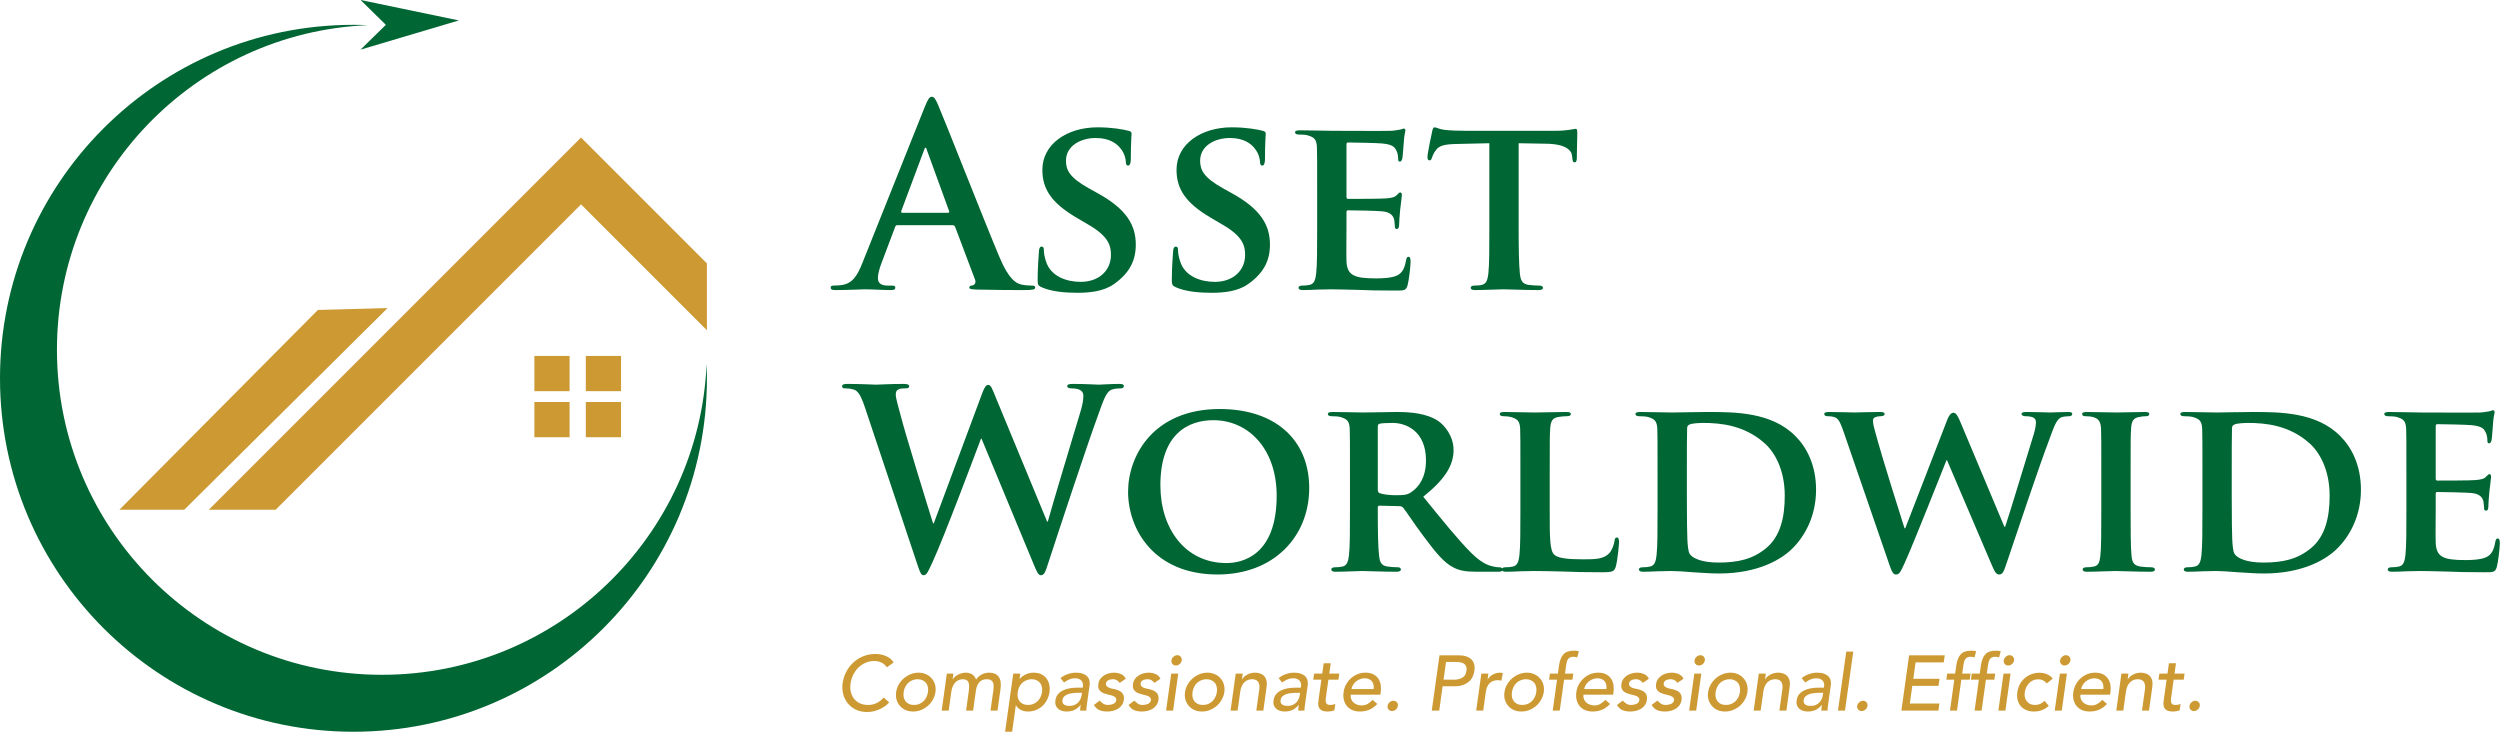 <svg width="571" height="168" viewBox="0 0 571 168" fill="none" xmlns="http://www.w3.org/2000/svg">
<g clip-path="url(#clip0_1_87)">
<path fill-rule="evenodd" clip-rule="evenodd" d="M80.732 5.669C81.84 5.669 82.942 5.697 84.039 5.742C44.527 7.416 13.007 39.973 13.007 79.897C13.007 120.891 46.239 154.124 87.235 154.124C127.159 154.124 159.715 122.604 161.39 83.092C161.434 84.19 161.463 85.291 161.463 86.4C161.463 130.987 125.318 167.131 80.731 167.131C36.144 167.131 -0 130.987 -0 86.4C-0 41.813 36.145 5.669 80.732 5.669Z" fill="#006633"/>
<path fill-rule="evenodd" clip-rule="evenodd" d="M132.707 31.408L161.463 60.164V75.429L132.707 46.672L62.956 116.422H47.692L132.707 31.408Z" fill="#CC9933"/>
<path fill-rule="evenodd" clip-rule="evenodd" d="M82.348 9.15527e-05L104.798 4.668L82.348 11.337L88.126 5.669L82.348 9.15527e-05Z" fill="#006633"/>
<path fill-rule="evenodd" clip-rule="evenodd" d="M122.05 81.297H130.095V89.342H122.05V81.297Z" fill="#CC9933"/>
<path fill-rule="evenodd" clip-rule="evenodd" d="M133.8 81.297H141.845V89.342H133.8V81.297Z" fill="#CC9933"/>
<path fill-rule="evenodd" clip-rule="evenodd" d="M122.05 91.818H130.095V99.862H122.05V91.818Z" fill="#CC9933"/>
<path fill-rule="evenodd" clip-rule="evenodd" d="M133.8 91.818H141.845V99.862H133.8V91.818Z" fill="#CC9933"/>
<path fill-rule="evenodd" clip-rule="evenodd" d="M72.609 70.793L88.52 70.364L42.081 116.422H27.264L72.609 70.793Z" fill="#CC9933"/>
<path d="M217.592 51.439C217.876 51.439 218.046 51.553 218.16 51.837L222.699 63.867C222.983 64.548 222.586 65.059 222.188 65.173C221.621 65.229 221.394 65.343 221.394 65.683C221.394 66.081 222.075 66.081 223.096 66.137C227.636 66.251 231.779 66.251 233.822 66.251C235.922 66.251 236.433 66.137 236.433 65.683C236.433 65.286 236.149 65.229 235.695 65.229C235.014 65.229 234.162 65.173 233.311 65.002C232.119 64.719 230.474 63.924 228.317 58.817C224.685 50.191 215.606 27.038 214.244 23.917C213.676 22.611 213.336 22.101 212.825 22.101C212.258 22.101 211.917 22.725 211.236 24.371L196.992 60.008C195.857 62.846 194.779 64.775 192.169 65.116C191.715 65.172 190.921 65.229 190.409 65.229C189.956 65.229 189.729 65.342 189.729 65.683C189.729 66.137 190.069 66.25 190.807 66.25C193.758 66.25 196.879 66.08 197.503 66.08C199.262 66.08 201.702 66.25 203.519 66.25C204.143 66.25 204.484 66.137 204.484 65.683C204.484 65.342 204.313 65.229 203.632 65.229H202.781C201.022 65.229 200.511 64.491 200.511 63.469C200.511 62.789 200.794 61.427 201.362 60.008L204.426 51.894C204.54 51.553 204.653 51.439 204.937 51.439H217.592ZM206.072 48.602C205.845 48.602 205.788 48.432 205.845 48.205L211.066 34.245C211.123 34.018 211.236 33.734 211.406 33.734C211.577 33.734 211.633 34.018 211.69 34.245L216.797 48.262C216.854 48.432 216.797 48.602 216.513 48.602H206.072Z" fill="#006633"/>
<path d="M246.078 66.875C248.746 66.875 252.037 66.591 254.42 64.888C258.052 62.334 259.414 59.441 259.414 55.866C259.414 51.496 257.371 47.807 250.788 44.176L248.745 43.041C244.262 40.543 243.467 38.841 243.467 36.685C243.467 33.393 246.702 31.52 250.278 31.52C253.512 31.52 255.101 32.883 255.839 33.791C256.917 35.039 257.144 36.514 257.144 36.968C257.144 37.536 257.314 37.819 257.655 37.819C258.052 37.819 258.279 37.309 258.279 36.287C258.279 32.486 258.449 31.123 258.449 30.499C258.449 30.159 258.222 29.988 257.768 29.875C256.463 29.534 253.91 29.08 250.675 29.08C243.751 29.08 238.076 32.882 238.076 38.784C238.076 43.04 240.006 46.275 245.908 49.736L248.802 51.439C253.228 54.05 253.739 56.149 253.739 58.249C253.739 61.654 251.128 64.378 246.816 64.378C243.695 64.378 239.949 63.186 238.871 59.611C238.587 58.76 238.417 57.738 238.417 57.114C238.417 56.773 238.36 56.319 237.906 56.319C237.509 56.319 237.281 56.83 237.281 57.568C237.225 58.362 236.998 61.37 236.998 63.981C236.998 65.059 237.168 65.286 237.963 65.626C240.119 66.591 243.184 66.875 246.078 66.875ZM276.722 66.875C279.389 66.875 282.681 66.591 285.064 64.888C288.696 62.334 290.058 59.441 290.058 55.866C290.058 51.496 288.015 47.807 281.432 44.176L279.389 43.041C274.906 40.543 274.111 38.841 274.111 36.685C274.111 33.393 277.346 31.52 280.921 31.52C284.156 31.52 285.745 32.883 286.483 33.791C287.561 35.039 287.788 36.514 287.788 36.968C287.788 37.536 287.958 37.819 288.299 37.819C288.696 37.819 288.923 37.309 288.923 36.287C288.923 32.486 289.093 31.123 289.093 30.499C289.093 30.159 288.866 29.988 288.412 29.875C287.107 29.534 284.553 29.08 281.319 29.08C274.395 29.08 268.72 32.882 268.72 38.784C268.72 43.04 270.65 46.275 276.552 49.736L279.446 51.439C283.872 54.05 284.383 56.149 284.383 58.249C284.383 61.654 281.772 64.378 277.46 64.378C274.339 64.378 270.593 63.186 269.514 59.611C269.231 58.76 269.06 57.738 269.06 57.114C269.06 56.773 269.004 56.319 268.55 56.319C268.153 56.319 267.925 56.83 267.925 57.568C267.869 58.362 267.642 61.37 267.642 63.981C267.642 65.059 267.812 65.286 268.607 65.626C270.763 66.591 273.828 66.875 276.722 66.875Z" fill="#006633"/>
<path d="M300.839 52.234C300.839 56.66 300.839 60.462 300.612 62.505C300.442 63.924 300.158 64.832 299.137 65.059C298.683 65.173 298.115 65.229 297.377 65.229C296.753 65.229 296.583 65.513 296.583 65.74C296.583 66.081 296.924 66.251 297.548 66.251C298.569 66.251 299.818 66.194 301.009 66.137C302.201 66.137 303.279 66.081 303.847 66.081C305.322 66.081 307.194 66.137 309.635 66.194C312.075 66.308 315.083 66.365 318.828 66.365C320.701 66.365 321.155 66.365 321.495 65.116C321.779 64.151 322.176 60.86 322.176 59.782C322.176 59.271 322.12 58.647 321.722 58.647C321.382 58.647 321.268 58.873 321.155 59.384C320.814 61.371 320.247 62.392 318.998 62.959C317.693 63.527 315.593 63.584 314.288 63.584C309.181 63.584 307.648 62.846 307.535 59.554C307.478 58.136 307.535 54.05 307.535 52.404V48.545C307.535 48.262 307.592 48.035 307.819 48.035C309.067 48.035 314.742 48.148 315.65 48.262C317.523 48.432 318.147 49.17 318.431 50.134C318.544 50.759 318.544 51.383 318.601 51.894C318.601 52.121 318.714 52.291 319.055 52.291C319.509 52.291 319.566 51.61 319.566 51.213C319.566 50.872 319.679 48.943 319.793 47.978C320.076 45.538 320.19 44.744 320.19 44.46C320.19 44.176 320.02 43.949 319.793 43.949C319.566 43.949 319.396 44.233 318.998 44.574C318.544 45.084 317.806 45.198 316.615 45.311C315.48 45.425 309.01 45.425 307.875 45.425C307.592 45.425 307.535 45.198 307.535 44.914V32.997C307.535 32.713 307.648 32.543 307.875 32.543C308.897 32.543 314.856 32.656 315.707 32.77C318.204 32.997 318.601 33.678 318.998 34.529C319.282 35.097 319.339 35.948 319.339 36.288C319.339 36.686 319.396 36.913 319.736 36.913C320.133 36.913 320.247 36.345 320.303 36.118C320.417 35.551 320.531 33.451 320.587 32.941C320.701 30.727 320.985 30.16 320.985 29.82C320.985 29.592 320.928 29.366 320.644 29.366C320.417 29.366 320.133 29.536 319.849 29.592C319.452 29.649 318.658 29.82 317.749 29.876C316.785 29.933 305.719 29.876 304.13 29.876C302.712 29.876 299.534 29.763 296.923 29.763C296.185 29.763 295.788 29.876 295.788 30.217C295.788 30.557 296.129 30.727 296.639 30.727C297.377 30.727 298.228 30.784 298.626 30.898C300.215 31.352 300.669 31.863 300.782 33.508C300.839 35.041 300.839 36.403 300.839 43.723V52.235L300.839 52.234ZM340.165 52.234C340.165 56.66 340.165 60.462 339.938 62.505C339.768 63.924 339.484 64.832 338.463 65.059C338.066 65.173 337.441 65.229 336.704 65.229C336.079 65.229 335.909 65.513 335.909 65.74C335.909 66.081 336.25 66.251 336.874 66.251C338.86 66.251 342.265 66.081 343.4 66.081C344.819 66.081 348.167 66.251 351.458 66.251C352.026 66.251 352.423 66.081 352.423 65.74C352.423 65.513 352.196 65.229 351.628 65.229C350.891 65.229 349.756 65.173 349.075 65.059C347.599 64.832 347.315 63.924 347.145 62.562C346.918 60.462 346.861 56.66 346.861 52.234V32.713L353.16 32.826C357.644 32.883 358.949 34.359 359.062 35.607L359.119 36.117C359.176 36.855 359.289 37.083 359.687 37.083C359.97 37.083 360.084 36.799 360.14 36.288C360.14 35.039 360.254 31.464 360.254 30.442C360.254 29.705 360.197 29.421 359.857 29.421C359.687 29.421 359.289 29.535 358.495 29.648C357.757 29.762 356.679 29.875 355.09 29.875H334.831C333.185 29.875 331.313 29.819 329.838 29.648C328.589 29.478 328.078 29.081 327.681 29.081C327.397 29.081 327.227 29.364 327.113 29.989C327 30.386 326.035 35.039 326.035 35.834C326.035 36.345 326.148 36.628 326.489 36.628C326.83 36.628 326.943 36.401 327.056 36.004C327.17 35.663 327.397 35.039 327.908 34.358C328.645 33.28 329.838 32.939 332.731 32.883L340.165 32.712V52.234Z" fill="#006633"/>
<path d="M209.647 129.283C210.157 130.759 210.385 131.383 210.952 131.383C211.633 131.383 211.917 130.702 212.995 128.376C215.435 123.155 222.983 103.066 224.061 100.172H224.174L235.978 128.602C236.829 130.703 237.17 131.383 237.737 131.383C238.475 131.383 238.759 130.702 239.383 128.716C242.163 120.204 248.122 102.158 250.733 95.007C251.924 91.773 252.549 89.503 253.911 88.992C254.535 88.765 255.329 88.708 255.897 88.708C256.408 88.708 256.691 88.538 256.691 88.141C256.691 87.8 256.294 87.687 255.67 87.687C253.797 87.687 251.357 87.857 250.96 87.857C250.449 87.857 248.066 87.687 245.058 87.687C244.207 87.687 243.752 87.8 243.752 88.198C243.752 88.538 244.15 88.708 244.717 88.708C246.931 88.708 247.441 89.503 247.441 90.411C247.441 91.205 247.271 92.397 246.873 93.702C244.887 100.342 240.348 115.323 239.326 119.125H239.156L227.352 90.581C226.614 88.765 226.331 87.913 225.706 87.913C225.252 87.913 224.855 88.367 224.287 89.956L213.278 119.522H213.108C212.087 116.345 206.809 99.15 205.844 95.404C205.163 92.851 204.596 90.921 204.596 90.184C204.596 89.559 204.709 89.162 205.22 88.935C205.617 88.708 206.185 88.708 206.639 88.708C207.206 88.708 207.66 88.651 207.66 88.197C207.66 87.857 207.263 87.686 206.469 87.686C203.177 87.686 200.68 87.857 200.169 87.857C199.659 87.857 196.538 87.686 193.587 87.686C192.792 87.686 192.338 87.8 192.338 88.197C192.338 88.651 192.678 88.708 193.246 88.708C193.757 88.708 194.892 88.821 195.516 89.219C196.311 89.786 196.935 91.148 197.616 93.248L209.647 129.283ZM278.084 131.213C290.967 131.213 299.024 122.531 299.024 111.465C299.024 100.399 291.193 93.419 278.595 93.419C263.444 93.419 257.655 104.087 257.655 112.316C257.655 120.885 263.557 131.213 278.084 131.213ZM280.128 128.602C270.708 128.602 265.033 120.771 265.033 110.84C265.033 98.923 271.559 95.972 277.12 95.972C285.179 95.972 291.591 102.555 291.591 113.224C291.591 126.956 283.646 128.602 280.128 128.602Z" fill="#006633"/>
<path d="M308.331 116.572C308.331 120.998 308.331 124.8 308.103 126.843C307.933 128.262 307.649 129.17 306.628 129.397C306.174 129.511 305.606 129.567 304.869 129.567C304.244 129.567 304.074 129.851 304.074 130.078C304.074 130.419 304.415 130.589 305.039 130.589C307.025 130.589 310.203 130.419 311.168 130.419C311.905 130.419 316.048 130.589 318.942 130.589C319.567 130.589 319.964 130.419 319.964 130.078C319.964 129.851 319.737 129.567 319.34 129.567C318.716 129.567 317.637 129.511 316.899 129.397C315.367 129.17 315.14 128.262 314.97 126.843C314.743 124.8 314.686 121.055 314.686 116.572V115.891C314.686 115.607 314.856 115.494 315.083 115.494L319.566 115.607C319.907 115.607 320.19 115.664 320.474 115.948C321.099 116.686 323.198 119.92 325.184 122.531C327.965 126.276 329.838 128.546 331.994 129.624C333.299 130.305 334.662 130.589 337.442 130.589H342.209C342.833 130.589 343.173 130.475 343.173 130.078C343.173 129.851 342.947 129.567 342.549 129.567C342.152 129.567 341.868 129.567 341.358 129.454C340.563 129.284 338.804 129.057 336.023 126.276C333.016 123.269 329.497 118.899 325.071 113.451C329.951 109.535 331.994 106.357 331.994 102.782C331.994 99.548 329.894 97.107 328.476 96.143C325.809 94.383 322.177 94.1 318.999 94.1C317.467 94.1 312.927 94.213 311.224 94.213C310.203 94.213 307.025 94.1 304.415 94.1C303.677 94.1 303.28 94.213 303.28 94.554C303.28 94.894 303.62 95.064 304.131 95.064C304.869 95.064 305.72 95.121 306.117 95.235C307.706 95.689 308.16 96.2 308.274 97.845C308.331 99.377 308.331 100.739 308.331 108.06V116.572ZM314.686 97.448C314.686 97.051 314.8 96.881 315.14 96.767C315.651 96.653 316.843 96.597 318.091 96.597C321.042 96.597 325.696 98.356 325.696 105.166C325.696 109.138 323.993 111.238 322.461 112.316C321.61 112.94 320.929 113.111 318.943 113.111C317.694 113.111 316.219 112.997 315.141 112.656C314.8 112.486 314.687 112.316 314.687 111.805L314.686 97.448ZM353.956 108.06C353.956 100.739 353.956 99.377 354.069 97.845C354.183 96.143 354.58 95.462 355.942 95.235C356.51 95.121 357.305 95.064 357.872 95.064C358.496 95.064 358.78 94.894 358.78 94.554C358.78 94.213 358.44 94.1 357.702 94.1C355.772 94.1 351.686 94.213 350.494 94.213C349.133 94.213 345.955 94.1 343.628 94.1C342.89 94.1 342.55 94.213 342.55 94.554C342.55 94.894 342.834 95.064 343.401 95.064C344.025 95.064 344.649 95.121 345.047 95.235C346.636 95.689 347.09 96.2 347.203 97.845C347.26 99.377 347.26 100.739 347.26 108.06V116.572C347.26 120.998 347.26 124.8 347.033 126.843C346.863 128.262 346.579 129.17 345.558 129.397C345.103 129.511 344.536 129.567 343.798 129.567C343.174 129.567 343.004 129.851 343.004 130.078C343.004 130.419 343.344 130.589 343.969 130.589C344.99 130.589 346.238 130.532 347.43 130.475C348.622 130.475 349.7 130.419 350.267 130.419C352.31 130.419 354.41 130.475 356.907 130.532C359.404 130.646 362.298 130.703 365.873 130.703C368.483 130.703 368.71 130.475 369.051 129.397C369.448 127.978 369.788 124.403 369.788 123.836C369.788 123.268 369.675 122.757 369.334 122.757C368.937 122.757 368.823 123.041 368.767 123.495C368.653 124.403 368.143 125.765 367.518 126.389C366.27 127.695 364.341 127.751 361.673 127.751C357.814 127.751 355.885 127.467 355.034 126.73C353.955 125.822 353.955 122.757 353.955 116.572L353.956 108.06ZM378.584 116.572C378.584 120.999 378.584 124.801 378.357 126.844C378.187 128.262 377.903 129.171 376.882 129.397C376.428 129.511 375.86 129.568 375.122 129.568C374.498 129.568 374.328 129.852 374.328 130.078C374.328 130.419 374.668 130.589 375.293 130.589C376.314 130.589 377.563 130.532 378.754 130.476C379.946 130.476 381.024 130.419 381.592 130.419C382.84 130.419 384.656 130.532 386.642 130.703C388.628 130.816 390.784 130.986 392.601 130.986C401.794 130.986 407.071 127.582 409.341 125.312C412.178 122.531 414.789 117.934 414.789 111.862C414.789 106.131 412.576 102.102 410.079 99.605C404.631 94.1 396.233 94.1 389.99 94.1C386.983 94.1 383.407 94.214 381.875 94.214C380.457 94.214 377.279 94.1 374.668 94.1C373.931 94.1 373.533 94.214 373.533 94.554C373.533 94.895 373.874 95.065 374.385 95.065C375.122 95.065 375.974 95.121 376.371 95.235C377.96 95.689 378.414 96.2 378.528 97.846C378.584 99.378 378.584 100.74 378.584 108.06V116.572ZM385.281 107.323C385.281 103.521 385.281 99.548 385.337 97.902C385.337 97.335 385.508 97.108 385.962 96.938C386.359 96.71 388.005 96.597 389.026 96.597C392.941 96.597 398.389 97.108 402.986 101.194C405.199 103.123 407.639 107.095 407.639 113.224C407.639 118.218 406.618 122.531 403.383 125.198C400.376 127.695 397.027 128.489 392.488 128.489C388.572 128.489 386.586 127.468 385.961 126.56C385.564 126.049 385.451 124.346 385.394 123.155C385.337 122.19 385.28 118.502 385.28 113.394L385.281 107.323ZM431.7 129.454C432.154 130.703 432.438 131.214 433.062 131.214C433.8 131.214 434.084 130.646 434.992 128.66C437.035 124.233 443.731 107.152 444.582 105.109H444.696L454.854 128.887C455.591 130.646 455.932 131.214 456.613 131.214C457.351 131.214 457.634 130.646 458.202 128.943C460.642 121.736 465.75 106.414 468.076 100.342C469.097 97.562 469.665 95.746 470.857 95.292C471.424 95.121 472.105 95.065 472.616 95.065C473.07 95.065 473.297 94.838 473.297 94.497C473.297 94.214 472.956 94.1 472.389 94.1C470.743 94.1 468.587 94.214 468.246 94.214C467.792 94.214 465.522 94.1 462.912 94.1C462.117 94.1 461.72 94.214 461.72 94.554C461.72 94.838 462.117 95.065 462.572 95.065C464.558 95.065 465.012 95.632 465.012 96.427C465.012 97.108 464.841 98.073 464.501 99.207C462.742 104.825 458.94 117.537 457.975 120.318H457.805L447.817 96.54C447.193 95.008 446.739 94.27 446.171 94.27C445.717 94.27 445.206 94.667 444.696 96.029L435.162 120.658H434.992C434.254 118.444 429.714 103.86 428.863 100.683C428.239 98.469 427.785 96.881 427.785 96.256C427.785 95.746 427.841 95.462 428.296 95.292C428.693 95.121 429.147 95.064 429.544 95.064C430.055 95.064 430.452 94.894 430.452 94.554C430.452 94.213 430.112 94.1 429.374 94.1C426.48 94.1 424.04 94.213 423.585 94.213C423.131 94.213 420.351 94.1 417.797 94.1C417.06 94.1 416.662 94.213 416.662 94.554C416.662 94.894 416.946 95.064 417.457 95.064C417.911 95.064 418.875 95.121 419.386 95.462C420.124 95.916 420.521 97.051 421.146 98.81L431.7 129.454ZM479.936 116.573C479.936 121.226 479.936 125.085 479.709 127.071C479.539 128.49 479.255 129.171 478.234 129.398C477.779 129.511 477.212 129.568 476.474 129.568C475.85 129.568 475.68 129.852 475.68 130.079C475.68 130.419 476.02 130.589 476.645 130.589C478.631 130.589 482.035 130.419 483.17 130.419C484.533 130.419 487.937 130.589 491.229 130.589C491.796 130.589 492.193 130.419 492.193 130.079C492.193 129.852 491.967 129.568 491.399 129.568C490.661 129.568 489.526 129.511 488.845 129.398C487.37 129.171 487.029 128.433 486.859 127.128C486.632 125.085 486.632 121.226 486.632 116.573V108.061C486.632 100.74 486.632 99.378 486.745 97.846C486.859 96.144 487.256 95.462 488.618 95.236C489.186 95.122 489.583 95.065 490.094 95.065C490.604 95.065 490.888 94.952 490.888 94.498C490.888 94.214 490.491 94.101 489.867 94.101C487.937 94.101 484.703 94.214 483.454 94.214C482.035 94.214 478.631 94.101 476.758 94.101C475.963 94.101 475.566 94.214 475.566 94.498C475.566 94.952 475.85 95.065 476.361 95.065C476.985 95.065 477.609 95.122 478.176 95.292C479.255 95.633 479.766 96.2 479.879 97.846C479.936 99.378 479.936 100.74 479.936 108.061V116.573ZM503.032 116.573C503.032 120.999 503.032 124.801 502.805 126.844C502.635 128.263 502.351 129.171 501.33 129.398C500.876 129.511 500.308 129.568 499.57 129.568C498.946 129.568 498.776 129.852 498.776 130.079C498.776 130.419 499.117 130.589 499.741 130.589C500.762 130.589 502.011 130.533 503.202 130.476C504.394 130.476 505.472 130.419 506.04 130.419C507.288 130.419 509.104 130.533 511.09 130.703C513.076 130.817 515.232 130.987 517.049 130.987C526.242 130.987 531.519 127.582 533.789 125.312C536.626 122.532 539.237 117.935 539.237 111.863C539.237 106.131 537.024 102.102 534.527 99.605C529.079 94.101 520.681 94.101 514.438 94.101C511.431 94.101 507.855 94.214 506.323 94.214C504.905 94.214 501.727 94.101 499.116 94.101C498.379 94.101 497.981 94.214 497.981 94.555C497.981 94.895 498.322 95.065 498.833 95.065C499.57 95.065 500.422 95.122 500.819 95.236C502.408 95.69 502.862 96.2 502.976 97.846C503.032 99.378 503.032 100.74 503.032 108.061V116.573ZM509.729 107.323C509.729 103.521 509.729 99.548 509.785 97.903C509.785 97.335 509.956 97.108 510.41 96.938C510.807 96.711 512.453 96.597 513.474 96.597C517.389 96.597 522.837 97.108 527.434 101.194C529.647 103.124 532.087 107.096 532.087 113.225C532.087 118.219 531.066 122.531 527.831 125.199C524.824 127.696 521.475 128.49 516.936 128.49C513.02 128.49 511.034 127.468 510.409 126.56C510.012 126.05 509.899 124.347 509.842 123.155C509.785 122.191 509.728 118.502 509.728 113.395L509.729 107.323Z" fill="#006633"/>
<path d="M549.621 116.572C549.621 120.998 549.621 124.8 549.394 126.843C549.224 128.262 548.94 129.17 547.918 129.397C547.464 129.511 546.897 129.567 546.159 129.567C545.534 129.567 545.364 129.851 545.364 130.078C545.364 130.419 545.705 130.589 546.329 130.589C547.351 130.589 548.599 130.532 549.791 130.475C550.982 130.475 552.061 130.419 552.628 130.419C554.104 130.419 555.976 130.475 558.416 130.532C560.857 130.646 563.864 130.702 567.609 130.702C569.482 130.702 569.936 130.702 570.277 129.454C570.561 128.489 570.958 125.198 570.958 124.12C570.958 123.609 570.901 122.985 570.504 122.985C570.163 122.985 570.049 123.211 569.936 123.722C569.596 125.709 569.028 126.73 567.78 127.297C566.474 127.865 564.375 127.922 563.07 127.922C557.962 127.922 556.43 127.184 556.316 123.892C556.26 122.474 556.316 118.388 556.316 116.742V112.883C556.316 112.6 556.373 112.373 556.6 112.373C557.849 112.373 563.524 112.486 564.432 112.6C566.304 112.77 566.929 113.508 567.212 114.472C567.325 115.097 567.325 115.721 567.382 116.232C567.382 116.459 567.496 116.629 567.836 116.629C568.29 116.629 568.347 115.948 568.347 115.551C568.347 115.21 568.46 113.281 568.574 112.316C568.858 109.876 568.971 109.082 568.971 108.798C568.971 108.514 568.801 108.287 568.574 108.287C568.347 108.287 568.177 108.571 567.78 108.912C567.325 109.422 566.588 109.536 565.396 109.649C564.261 109.763 557.792 109.763 556.657 109.763C556.373 109.763 556.316 109.536 556.316 109.252V97.335C556.316 97.051 556.43 96.881 556.657 96.881C557.679 96.881 563.637 96.994 564.488 97.108C566.986 97.335 567.382 98.016 567.78 98.867C568.063 99.435 568.12 100.286 568.12 100.626C568.12 101.024 568.177 101.251 568.518 101.251C568.915 101.251 569.028 100.683 569.085 100.456C569.198 99.889 569.312 97.789 569.369 97.279C569.482 95.065 569.766 94.498 569.766 94.158C569.766 93.93 569.709 93.704 569.425 93.704C569.198 93.704 568.915 93.874 568.631 93.93C568.234 93.987 567.439 94.158 566.531 94.214C565.566 94.271 554.501 94.214 552.912 94.214C551.493 94.214 548.315 94.101 545.705 94.101C544.967 94.101 544.57 94.214 544.57 94.555C544.57 94.895 544.91 95.066 545.421 95.066C546.159 95.066 547.01 95.122 547.407 95.236C548.996 95.69 549.45 96.201 549.564 97.846C549.62 99.379 549.62 100.741 549.62 108.061V116.573L549.621 116.572Z" fill="#006633"/>
<path d="M202.545 152.409C202.248 151.946 201.845 151.589 201.334 151.34C200.823 151.091 200.277 150.966 199.695 150.966C198.983 150.966 198.318 151.102 197.7 151.376C197.094 151.637 196.548 151.999 196.061 152.462C195.586 152.925 195.194 153.472 194.886 154.101C194.577 154.719 194.369 155.384 194.262 156.096C194.167 156.761 194.185 157.39 194.316 157.984C194.446 158.578 194.684 159.101 195.028 159.552C195.373 160.003 195.818 160.359 196.364 160.621C196.91 160.882 197.552 161.012 198.288 161.012C199.012 161.012 199.666 160.864 200.247 160.567C200.841 160.27 201.364 159.855 201.815 159.32L203.097 160.407C202.991 160.537 202.801 160.727 202.527 160.977C202.254 161.214 201.904 161.458 201.477 161.707C201.049 161.945 200.544 162.152 199.962 162.331C199.392 162.521 198.745 162.616 198.021 162.616C197.023 162.616 196.15 162.426 195.402 162.046C194.654 161.666 194.043 161.167 193.568 160.549C193.093 159.932 192.76 159.237 192.57 158.465C192.38 157.681 192.338 156.892 192.445 156.096C192.588 155.122 192.873 154.226 193.3 153.406C193.74 152.575 194.292 151.863 194.957 151.269C195.622 150.663 196.382 150.194 197.237 149.862C198.092 149.529 199.006 149.363 199.98 149.363C200.811 149.363 201.601 149.523 202.349 149.844C203.109 150.152 203.697 150.645 204.113 151.322L202.545 152.409Z" fill="#CC9933"/>
<path d="M206.395 158.073C206.335 158.501 206.341 158.899 206.413 159.267C206.496 159.623 206.638 159.932 206.84 160.193C207.042 160.442 207.303 160.644 207.624 160.799C207.956 160.941 208.336 161.012 208.764 161.012C209.191 161.012 209.583 160.941 209.939 160.799C210.308 160.644 210.628 160.442 210.901 160.193C211.175 159.932 211.4 159.623 211.578 159.267C211.768 158.899 211.893 158.501 211.952 158.073C212.012 157.646 212 157.254 211.917 156.898C211.845 156.53 211.703 156.221 211.489 155.971C211.287 155.71 211.026 155.508 210.705 155.366C210.385 155.211 210.011 155.134 209.583 155.134C209.156 155.134 208.758 155.211 208.39 155.366C208.033 155.508 207.713 155.71 207.428 155.971C207.155 156.221 206.929 156.53 206.751 156.898C206.573 157.254 206.454 157.646 206.395 158.073ZM204.685 158.073C204.768 157.456 204.964 156.88 205.272 156.345C205.581 155.811 205.967 155.342 206.43 154.938C206.893 154.534 207.41 154.22 207.98 153.994C208.562 153.757 209.168 153.638 209.797 153.638C210.426 153.638 210.996 153.757 211.507 153.994C212.018 154.22 212.445 154.534 212.79 154.938C213.146 155.342 213.401 155.811 213.556 156.345C213.71 156.88 213.746 157.456 213.662 158.073C213.567 158.691 213.366 159.273 213.057 159.819C212.76 160.353 212.38 160.822 211.917 161.226C211.454 161.618 210.931 161.933 210.349 162.17C209.779 162.396 209.179 162.509 208.55 162.509C207.921 162.509 207.345 162.396 206.822 162.17C206.312 161.933 205.884 161.618 205.54 161.226C205.195 160.822 204.94 160.353 204.774 159.819C204.619 159.273 204.59 158.691 204.685 158.073Z" fill="#CC9933"/>
<path d="M216.259 153.852H217.755L217.577 155.17H217.612C217.672 155.051 217.785 154.903 217.951 154.724C218.117 154.546 218.331 154.38 218.592 154.226C218.853 154.059 219.144 153.923 219.465 153.816C219.797 153.697 220.154 153.638 220.534 153.638C221.757 153.638 222.559 154.16 222.939 155.205C223.295 154.683 223.74 154.291 224.275 154.03C224.809 153.769 225.331 153.638 225.842 153.638C226.495 153.638 227.012 153.745 227.392 153.959C227.784 154.172 228.069 154.457 228.247 154.814C228.437 155.158 228.544 155.556 228.567 156.007C228.603 156.446 228.585 156.904 228.514 157.379L227.837 162.295H226.234L226.893 157.592C226.941 157.272 226.958 156.963 226.946 156.666C226.946 156.369 226.899 156.108 226.804 155.882C226.709 155.657 226.549 155.479 226.323 155.348C226.109 155.205 225.806 155.134 225.415 155.134C224.643 155.134 224.055 155.372 223.651 155.847C223.259 156.322 223.01 156.933 222.903 157.681L222.262 162.295H220.658L221.264 157.877C221.323 157.474 221.353 157.105 221.353 156.773C221.365 156.44 221.323 156.155 221.228 155.918C221.145 155.669 220.997 155.479 220.783 155.348C220.569 155.205 220.267 155.134 219.875 155.134C219.59 155.134 219.305 155.194 219.02 155.312C218.735 155.419 218.473 155.585 218.236 155.811C218.01 156.037 217.814 156.328 217.648 156.684C217.482 157.028 217.363 157.438 217.292 157.913L216.686 162.295H215.083L216.259 153.852Z" fill="#CC9933"/>
<path d="M231.428 153.852H233.031L232.87 155.063H232.906C233.286 154.612 233.761 154.261 234.331 154.012C234.901 153.763 235.471 153.638 236.041 153.638C236.694 153.638 237.27 153.751 237.769 153.976C238.268 154.202 238.671 154.517 238.98 154.92C239.301 155.324 239.521 155.799 239.639 156.345C239.77 156.88 239.794 157.456 239.711 158.073C239.616 158.703 239.426 159.291 239.141 159.837C238.867 160.371 238.517 160.84 238.09 161.244C237.662 161.636 237.169 161.945 236.611 162.17C236.053 162.396 235.447 162.509 234.794 162.509C234.189 162.509 233.636 162.384 233.138 162.135C232.639 161.873 232.277 161.523 232.051 161.084H232.015L231.143 167.318H229.539L231.428 153.852ZM235.631 155.134C235.204 155.134 234.806 155.211 234.438 155.366C234.082 155.508 233.761 155.71 233.476 155.971C233.203 156.221 232.977 156.53 232.799 156.898C232.621 157.254 232.502 157.646 232.443 158.073C232.383 158.501 232.389 158.899 232.461 159.267C232.544 159.623 232.686 159.932 232.888 160.193C233.09 160.442 233.351 160.644 233.672 160.799C234.004 160.941 234.385 161.012 234.812 161.012C235.24 161.012 235.631 160.941 235.988 160.799C236.356 160.644 236.676 160.442 236.95 160.193C237.223 159.932 237.448 159.623 237.626 159.267C237.816 158.899 237.941 158.501 238.001 158.073C238.06 157.646 238.048 157.254 237.965 156.898C237.894 156.53 237.751 156.221 237.537 155.971C237.336 155.71 237.074 155.508 236.754 155.366C236.433 155.211 236.059 155.134 235.631 155.134Z" fill="#CC9933"/>
<path d="M242.21 154.885C242.721 154.469 243.285 154.16 243.902 153.959C244.532 153.745 245.143 153.638 245.737 153.638C246.355 153.638 246.877 153.715 247.305 153.869C247.732 154.024 248.071 154.232 248.32 154.493C248.57 154.754 248.736 155.057 248.819 155.401C248.902 155.734 248.92 156.084 248.872 156.452L248.267 160.763C248.219 161.06 248.184 161.333 248.16 161.582C248.136 161.832 248.124 162.069 248.124 162.295H246.699C246.711 162.081 246.723 161.867 246.735 161.654C246.759 161.44 246.788 161.226 246.824 161.012H246.788C246.349 161.559 245.868 161.945 245.345 162.17C244.835 162.396 244.259 162.509 243.617 162.509C243.226 162.509 242.857 162.455 242.513 162.348C242.181 162.242 241.896 162.081 241.658 161.867C241.421 161.654 241.242 161.392 241.124 161.084C241.017 160.763 240.993 160.395 241.052 159.979C241.124 159.433 241.308 158.976 241.605 158.608C241.901 158.24 242.276 157.943 242.727 157.717C243.19 157.48 243.707 157.313 244.277 157.218C244.858 157.111 245.47 157.058 246.111 157.058H247.287L247.34 156.702C247.376 156.488 247.364 156.274 247.305 156.06C247.257 155.847 247.162 155.657 247.02 155.49C246.877 155.312 246.687 155.176 246.45 155.081C246.212 154.974 245.921 154.92 245.577 154.92C245.268 154.92 244.989 154.95 244.74 155.009C244.502 155.069 244.282 155.146 244.081 155.241C243.891 155.324 243.707 155.425 243.528 155.544C243.362 155.663 243.196 155.775 243.03 155.882L242.21 154.885ZM246.272 158.234C245.892 158.234 245.5 158.257 245.096 158.305C244.692 158.341 244.318 158.418 243.974 158.536C243.629 158.655 243.338 158.821 243.101 159.035C242.863 159.249 242.721 159.522 242.673 159.855C242.602 160.342 242.715 160.692 243.012 160.906C243.309 161.119 243.736 161.226 244.294 161.226C244.734 161.226 245.114 161.155 245.434 161.012C245.767 160.858 246.046 160.662 246.272 160.425C246.497 160.187 246.669 159.926 246.788 159.641C246.919 159.344 247.002 159.053 247.038 158.768L247.127 158.234H246.272Z" fill="#CC9933"/>
<path d="M255.74 155.971C255.586 155.734 255.378 155.538 255.117 155.384C254.867 155.217 254.541 155.134 254.137 155.134C253.757 155.134 253.413 155.217 253.104 155.384C252.807 155.538 252.641 155.77 252.605 156.078C252.569 156.328 252.617 156.53 252.748 156.684C252.89 156.838 253.062 156.963 253.264 157.058C253.478 157.153 253.704 157.224 253.941 157.272C254.179 157.319 254.386 157.361 254.565 157.396C254.897 157.48 255.206 157.58 255.491 157.699C255.776 157.818 256.013 157.972 256.203 158.162C256.405 158.352 256.548 158.584 256.631 158.857C256.714 159.13 256.732 159.463 256.684 159.855C256.613 160.33 256.453 160.739 256.203 161.084C255.966 161.416 255.669 161.689 255.313 161.903C254.956 162.117 254.565 162.271 254.137 162.366C253.721 162.461 253.306 162.509 252.89 162.509C252.189 162.509 251.59 162.402 251.091 162.188C250.604 161.974 250.188 161.582 249.844 161.012L251.18 160.015C251.406 160.276 251.667 160.508 251.964 160.71C252.261 160.912 252.641 161.012 253.104 161.012C253.52 161.012 253.917 160.929 254.297 160.763C254.677 160.585 254.897 160.312 254.956 159.944C254.992 159.706 254.945 159.51 254.814 159.356C254.695 159.201 254.535 159.083 254.333 159C254.143 158.905 253.929 158.833 253.692 158.786C253.466 158.726 253.27 158.679 253.104 158.643C252.771 158.56 252.457 158.465 252.16 158.358C251.863 158.251 251.608 158.109 251.394 157.931C251.18 157.753 251.02 157.527 250.913 157.254C250.818 156.981 250.8 156.642 250.859 156.239C250.919 155.799 251.061 155.419 251.287 155.099C251.524 154.766 251.809 154.493 252.142 154.279C252.474 154.065 252.843 153.905 253.246 153.798C253.65 153.691 254.048 153.638 254.44 153.638C255.01 153.638 255.538 153.745 256.025 153.959C256.524 154.172 256.892 154.529 257.13 155.027L255.74 155.971Z" fill="#CC9933"/>
<path d="M263.655 155.971C263.501 155.734 263.293 155.538 263.032 155.384C262.782 155.217 262.456 155.134 262.052 155.134C261.672 155.134 261.328 155.217 261.019 155.384C260.722 155.538 260.556 155.77 260.52 156.078C260.484 156.328 260.532 156.53 260.663 156.684C260.805 156.838 260.977 156.963 261.179 157.058C261.393 157.153 261.619 157.224 261.856 157.272C262.094 157.319 262.301 157.361 262.479 157.396C262.812 157.48 263.121 157.58 263.406 157.699C263.691 157.818 263.928 157.972 264.118 158.162C264.32 158.352 264.463 158.584 264.546 158.857C264.629 159.13 264.647 159.463 264.599 159.855C264.528 160.33 264.368 160.739 264.118 161.084C263.881 161.416 263.584 161.689 263.228 161.903C262.871 162.117 262.48 162.271 262.052 162.366C261.636 162.461 261.221 162.509 260.805 162.509C260.104 162.509 259.505 162.402 259.006 162.188C258.519 161.974 258.103 161.582 257.759 161.012L259.095 160.015C259.321 160.276 259.582 160.508 259.879 160.71C260.176 160.912 260.556 161.012 261.019 161.012C261.434 161.012 261.832 160.929 262.212 160.763C262.592 160.585 262.812 160.312 262.871 159.944C262.907 159.706 262.859 159.51 262.729 159.356C262.61 159.201 262.45 159.083 262.248 159C262.058 158.905 261.844 158.833 261.607 158.786C261.381 158.726 261.185 158.679 261.019 158.643C260.686 158.56 260.372 158.465 260.075 158.358C259.778 158.251 259.523 158.109 259.309 157.931C259.095 157.753 258.935 157.527 258.828 157.254C258.733 156.981 258.715 156.642 258.774 156.239C258.834 155.799 258.976 155.419 259.202 155.099C259.439 154.766 259.724 154.493 260.057 154.279C260.389 154.065 260.758 153.905 261.161 153.798C261.565 153.691 261.963 153.638 262.355 153.638C262.925 153.638 263.453 153.745 263.94 153.959C264.439 154.172 264.807 154.529 265.045 155.027L263.655 155.971Z" fill="#CC9933"/>
<path d="M267.509 153.852H269.112L267.936 162.295H266.333L267.509 153.852ZM267.562 150.823C267.61 150.503 267.764 150.23 268.025 150.004C268.287 149.767 268.578 149.648 268.898 149.648C269.219 149.648 269.48 149.767 269.682 150.004C269.884 150.23 269.961 150.503 269.914 150.823C269.866 151.144 269.712 151.423 269.45 151.661C269.189 151.886 268.898 151.999 268.578 151.999C268.257 151.999 267.996 151.886 267.794 151.661C267.592 151.423 267.515 151.144 267.562 150.823Z" fill="#CC9933"/>
<path d="M272.376 158.073C272.316 158.501 272.322 158.899 272.394 159.267C272.477 159.623 272.619 159.932 272.821 160.193C273.023 160.442 273.284 160.644 273.605 160.799C273.938 160.941 274.317 161.012 274.745 161.012C275.173 161.012 275.564 160.941 275.921 160.799C276.289 160.644 276.609 160.442 276.883 160.193C277.156 159.932 277.381 159.623 277.559 159.267C277.749 158.899 277.874 158.501 277.934 158.073C277.993 157.646 277.981 157.254 277.898 156.898C277.827 156.53 277.684 156.221 277.47 155.971C277.269 155.71 277.007 155.508 276.687 155.366C276.366 155.211 275.992 155.134 275.564 155.134C275.137 155.134 274.739 155.211 274.371 155.366C274.015 155.508 273.694 155.71 273.409 155.971C273.136 156.221 272.91 156.53 272.732 156.898C272.554 157.254 272.435 157.646 272.376 158.073ZM270.666 158.073C270.749 157.456 270.945 156.88 271.254 156.345C271.562 155.811 271.948 155.342 272.411 154.938C272.875 154.534 273.391 154.22 273.961 153.994C274.543 153.757 275.149 153.638 275.778 153.638C276.408 153.638 276.978 153.757 277.488 153.994C277.999 154.22 278.426 154.534 278.771 154.938C279.127 155.342 279.382 155.811 279.537 156.345C279.691 156.88 279.727 157.456 279.644 158.073C279.549 158.691 279.347 159.273 279.038 159.819C278.741 160.353 278.361 160.822 277.898 161.226C277.435 161.618 276.912 161.933 276.33 162.17C275.76 162.396 275.161 162.509 274.531 162.509C273.902 162.509 273.326 162.396 272.803 162.17C272.293 161.933 271.865 161.618 271.521 161.226C271.176 160.822 270.921 160.353 270.755 159.819C270.6 159.273 270.571 158.691 270.666 158.073Z" fill="#CC9933"/>
<path d="M282.24 153.852H283.843L283.665 155.152H283.701C283.974 154.701 284.377 154.339 284.912 154.065C285.446 153.78 286.04 153.638 286.693 153.638C287.097 153.638 287.477 153.703 287.833 153.834C288.189 153.953 288.486 154.143 288.724 154.404C288.973 154.665 289.151 155.004 289.258 155.419C289.365 155.823 289.377 156.304 289.294 156.862L288.546 162.295H286.942L287.637 157.307C287.685 156.915 287.673 156.583 287.602 156.31C287.542 156.025 287.435 155.799 287.281 155.633C287.138 155.455 286.954 155.33 286.729 155.259C286.503 155.176 286.266 155.134 286.016 155.134C285.684 155.134 285.363 155.188 285.054 155.294C284.757 155.401 284.484 155.574 284.235 155.811C283.997 156.037 283.796 156.328 283.629 156.684C283.463 157.04 283.344 157.462 283.273 157.949L282.667 162.295H281.064L282.24 153.852Z" fill="#CC9933"/>
<path d="M292.031 154.885C292.542 154.469 293.106 154.16 293.723 153.959C294.353 153.745 294.964 153.638 295.558 153.638C296.176 153.638 296.698 153.715 297.126 153.869C297.553 154.024 297.891 154.232 298.141 154.493C298.39 154.754 298.556 155.057 298.64 155.401C298.723 155.734 298.741 156.084 298.693 156.452L298.087 160.763C298.04 161.06 298.004 161.333 297.981 161.582C297.957 161.832 297.945 162.069 297.945 162.295H296.52C296.532 162.081 296.544 161.867 296.556 161.654C296.579 161.44 296.609 161.226 296.645 161.012H296.609C296.17 161.559 295.689 161.945 295.166 162.17C294.655 162.396 294.079 162.509 293.438 162.509C293.046 162.509 292.678 162.455 292.334 162.348C292.001 162.242 291.716 162.081 291.479 161.867C291.241 161.654 291.063 161.392 290.944 161.084C290.838 160.763 290.814 160.395 290.873 159.979C290.944 159.433 291.128 158.976 291.425 158.608C291.722 158.24 292.096 157.943 292.548 157.717C293.011 157.48 293.527 157.313 294.097 157.218C294.679 157.111 295.291 157.058 295.932 157.058H297.108L297.161 156.702C297.197 156.488 297.185 156.274 297.126 156.06C297.078 155.847 296.983 155.657 296.841 155.49C296.698 155.312 296.508 155.176 296.27 155.081C296.033 154.974 295.742 154.92 295.398 154.92C295.089 154.92 294.81 154.95 294.56 155.009C294.323 155.069 294.103 155.146 293.901 155.241C293.711 155.324 293.527 155.425 293.349 155.544C293.183 155.663 293.017 155.775 292.85 155.882L292.031 154.885ZM296.092 158.234C295.712 158.234 295.32 158.257 294.917 158.305C294.513 158.341 294.139 158.418 293.794 158.536C293.45 158.655 293.159 158.821 292.922 159.035C292.684 159.249 292.542 159.522 292.494 159.855C292.423 160.342 292.536 160.692 292.833 160.906C293.129 161.119 293.557 161.226 294.115 161.226C294.555 161.226 294.935 161.155 295.255 161.012C295.588 160.858 295.867 160.662 296.092 160.425C296.318 160.187 296.49 159.926 296.609 159.641C296.74 159.344 296.823 159.053 296.858 158.768L296.947 158.234H296.092Z" fill="#CC9933"/>
<path d="M305.703 155.241H303.406L302.871 159.071C302.836 159.308 302.806 159.546 302.782 159.783C302.77 160.009 302.788 160.217 302.836 160.407C302.883 160.585 302.978 160.733 303.121 160.852C303.275 160.959 303.507 161.012 303.815 161.012C304.005 161.012 304.201 160.995 304.403 160.959C304.617 160.923 304.813 160.858 304.991 160.763L304.777 162.224C304.67 162.283 304.546 162.331 304.403 162.366C304.272 162.402 304.136 162.426 303.993 162.438C303.863 162.461 303.732 162.479 303.602 162.491C303.483 162.503 303.382 162.509 303.299 162.509C302.681 162.509 302.212 162.426 301.891 162.259C301.583 162.081 301.363 161.856 301.232 161.582C301.114 161.309 301.06 161.007 301.072 160.674C301.096 160.33 301.131 159.985 301.179 159.641L301.802 155.241H299.95L300.146 153.852H301.998L302.337 151.483H303.94L303.602 153.852H305.899L305.703 155.241Z" fill="#CC9933"/>
<path d="M308.502 158.661C308.455 159.029 308.49 159.368 308.609 159.676C308.728 159.973 308.9 160.229 309.126 160.442C309.363 160.656 309.642 160.822 309.963 160.941C310.295 161.06 310.646 161.119 311.014 161.119C311.513 161.119 311.958 161.007 312.35 160.781C312.754 160.543 313.139 160.235 313.508 159.855L314.576 160.781C313.531 161.933 312.207 162.509 310.604 162.509C309.939 162.509 309.351 162.396 308.841 162.17C308.342 161.945 307.932 161.636 307.612 161.244C307.291 160.84 307.065 160.371 306.935 159.837C306.804 159.291 306.786 158.703 306.881 158.073C306.964 157.444 307.154 156.862 307.451 156.328C307.748 155.781 308.116 155.312 308.556 154.92C309.007 154.517 309.512 154.202 310.07 153.976C310.64 153.751 311.239 153.638 311.869 153.638C312.617 153.638 313.229 153.769 313.704 154.03C314.19 154.291 314.57 154.635 314.844 155.063C315.117 155.479 315.289 155.954 315.36 156.488C315.431 157.01 315.431 157.545 315.36 158.091L315.271 158.661H308.502ZM313.739 157.379C313.775 157.022 313.763 156.696 313.704 156.399C313.644 156.102 313.531 155.847 313.365 155.633C313.199 155.407 312.973 155.235 312.688 155.116C312.403 154.986 312.059 154.92 311.655 154.92C311.263 154.92 310.895 154.998 310.551 155.152C310.206 155.294 309.898 155.484 309.624 155.722C309.363 155.96 309.149 156.227 308.983 156.524C308.817 156.809 308.716 157.094 308.68 157.379H313.739Z" fill="#CC9933"/>
<path d="M317.937 162.402C317.616 162.402 317.355 162.289 317.153 162.063C316.951 161.826 316.874 161.547 316.922 161.226C316.969 160.906 317.124 160.632 317.385 160.407C317.646 160.169 317.937 160.051 318.258 160.051C318.578 160.051 318.84 160.169 319.042 160.407C319.243 160.632 319.321 160.906 319.273 161.226C319.226 161.547 319.071 161.826 318.81 162.063C318.549 162.289 318.258 162.402 317.937 162.402Z" fill="#CC9933"/>
<path d="M328.779 149.683H333.214C334.022 149.683 334.669 149.796 335.156 150.022C335.655 150.236 336.029 150.515 336.278 150.859C336.539 151.192 336.7 151.572 336.759 151.999C336.818 152.415 336.818 152.818 336.759 153.21C336.7 153.602 336.581 154.012 336.403 154.439C336.237 154.855 335.975 155.235 335.619 155.579C335.263 155.912 334.806 156.191 334.247 156.417C333.701 156.63 333.024 156.737 332.217 156.737H329.491L328.725 162.295H327.015L328.779 149.683ZM329.705 155.241H331.95C332.282 155.241 332.615 155.217 332.947 155.17C333.28 155.11 333.582 155.009 333.855 154.867C334.141 154.724 334.378 154.523 334.568 154.261C334.758 153.988 334.883 153.638 334.942 153.21C335.001 152.783 334.972 152.438 334.853 152.177C334.734 151.904 334.556 151.696 334.319 151.554C334.093 151.411 333.82 151.316 333.499 151.269C333.179 151.209 332.852 151.18 332.52 151.18H330.275L329.705 155.241Z" fill="#CC9933"/>
<path d="M338.34 153.852H339.944L339.765 155.152H339.801C340.074 154.701 340.466 154.339 340.977 154.065C341.487 153.78 342.01 153.638 342.544 153.638C342.805 153.638 343.037 153.674 343.239 153.745L342.918 155.473C342.788 155.437 342.657 155.407 342.526 155.384C342.408 155.36 342.283 155.348 342.152 155.348C341.369 155.348 340.739 155.568 340.264 156.007C339.789 156.446 339.486 157.129 339.356 158.056L338.768 162.295H337.165L338.34 153.852Z" fill="#CC9933"/>
<path d="M345.333 158.073C345.273 158.501 345.279 158.899 345.35 159.267C345.434 159.623 345.576 159.932 345.778 160.193C345.98 160.442 346.241 160.644 346.562 160.799C346.894 160.941 347.274 161.012 347.702 161.012C348.129 161.012 348.521 160.941 348.877 160.799C349.246 160.644 349.566 160.442 349.839 160.193C350.112 159.932 350.338 159.623 350.516 159.267C350.706 158.899 350.831 158.501 350.89 158.073C350.95 157.646 350.938 157.254 350.855 156.898C350.783 156.53 350.641 156.221 350.427 155.971C350.225 155.71 349.964 155.508 349.643 155.366C349.323 155.211 348.949 155.134 348.521 155.134C348.094 155.134 347.696 155.211 347.328 155.366C346.971 155.508 346.651 155.71 346.366 155.971C346.093 156.221 345.867 156.53 345.689 156.898C345.511 157.254 345.392 157.646 345.333 158.073ZM343.623 158.073C343.706 157.456 343.902 156.88 344.21 156.345C344.519 155.811 344.905 155.342 345.368 154.938C345.831 154.534 346.348 154.22 346.918 153.994C347.5 153.757 348.106 153.638 348.735 153.638C349.364 153.638 349.934 153.757 350.445 153.994C350.956 154.22 351.383 154.534 351.728 154.938C352.084 155.342 352.339 155.811 352.493 156.345C352.648 156.88 352.684 157.456 352.6 158.073C352.505 158.691 352.303 159.273 351.995 159.819C351.698 160.353 351.318 160.822 350.855 161.226C350.392 161.618 349.869 161.933 349.287 162.17C348.717 162.396 348.117 162.509 347.488 162.509C346.859 162.509 346.283 162.396 345.76 162.17C345.25 161.933 344.822 161.618 344.478 161.226C344.133 160.822 343.878 160.353 343.712 159.819C343.557 159.273 343.528 158.691 343.623 158.073Z" fill="#CC9933"/>
<path d="M355.624 155.241H353.807L354.003 153.852H355.82L356.087 151.963C356.254 150.835 356.586 149.998 357.085 149.452C357.595 148.894 358.379 148.615 359.436 148.615C359.614 148.615 359.798 148.621 359.988 148.632C360.19 148.644 360.398 148.68 360.612 148.739L360.238 150.164C360.095 150.105 359.953 150.063 359.81 150.04C359.668 150.016 359.513 150.004 359.347 150.004C359.05 150.004 358.807 150.052 358.617 150.147C358.427 150.23 358.272 150.354 358.154 150.521C358.035 150.687 357.94 150.889 357.869 151.126C357.809 151.352 357.756 151.613 357.708 151.91L357.441 153.852H359.347L359.151 155.241H357.227L356.248 162.295H354.644L355.624 155.241Z" fill="#CC9933"/>
<path d="M361.663 158.661C361.615 159.029 361.651 159.368 361.77 159.676C361.888 159.973 362.061 160.229 362.286 160.442C362.524 160.656 362.803 160.822 363.124 160.941C363.456 161.06 363.806 161.119 364.174 161.119C364.673 161.119 365.119 161.007 365.51 160.781C365.914 160.543 366.3 160.235 366.668 159.855L367.737 160.781C366.692 161.933 365.368 162.509 363.765 162.509C363.1 162.509 362.512 162.396 362.001 162.17C361.503 161.945 361.093 161.636 360.772 161.244C360.452 160.84 360.226 160.371 360.095 159.837C359.965 159.291 359.947 158.703 360.042 158.073C360.125 157.444 360.315 156.862 360.612 156.328C360.909 155.781 361.277 155.312 361.716 154.92C362.168 154.517 362.672 154.202 363.23 153.976C363.8 153.751 364.4 153.638 365.03 153.638C365.778 153.638 366.389 153.769 366.864 154.03C367.351 154.291 367.731 154.635 368.004 155.063C368.277 155.479 368.45 155.954 368.521 156.488C368.592 157.01 368.592 157.545 368.521 158.091L368.432 158.661H361.663ZM366.9 157.379C366.936 157.022 366.924 156.696 366.864 156.399C366.805 156.102 366.692 155.847 366.526 155.633C366.36 155.407 366.134 155.235 365.849 155.116C365.564 154.986 365.22 154.92 364.816 154.92C364.424 154.92 364.056 154.998 363.711 155.152C363.367 155.294 363.058 155.484 362.785 155.722C362.524 155.96 362.31 156.227 362.144 156.524C361.978 156.809 361.877 157.094 361.841 157.379H366.9Z" fill="#CC9933"/>
<path d="M375.213 155.971C375.058 155.734 374.85 155.538 374.589 155.384C374.34 155.217 374.013 155.134 373.609 155.134C373.229 155.134 372.885 155.217 372.576 155.384C372.279 155.538 372.113 155.77 372.077 156.078C372.042 156.328 372.089 156.53 372.22 156.684C372.363 156.838 372.535 156.963 372.737 157.058C372.95 157.153 373.176 157.224 373.413 157.272C373.651 157.319 373.859 157.361 374.037 157.396C374.369 157.48 374.678 157.58 374.963 157.699C375.248 157.818 375.486 157.972 375.676 158.162C375.878 158.352 376.02 158.584 376.103 158.857C376.186 159.13 376.204 159.463 376.157 159.855C376.085 160.33 375.925 160.739 375.676 161.084C375.438 161.416 375.141 161.689 374.785 161.903C374.429 162.117 374.037 162.271 373.609 162.366C373.194 162.461 372.778 162.509 372.363 162.509C371.662 162.509 371.062 162.402 370.563 162.188C370.077 161.974 369.661 161.582 369.316 161.012L370.652 160.015C370.878 160.276 371.139 160.508 371.436 160.71C371.733 160.912 372.113 161.012 372.576 161.012C372.992 161.012 373.39 160.929 373.77 160.763C374.15 160.585 374.369 160.312 374.429 159.944C374.464 159.706 374.417 159.51 374.286 159.356C374.168 159.201 374.007 159.083 373.805 159C373.615 158.905 373.402 158.833 373.164 158.786C372.938 158.726 372.743 158.679 372.576 158.643C372.244 158.56 371.929 158.465 371.632 158.358C371.335 158.251 371.08 158.109 370.866 157.931C370.652 157.753 370.492 157.527 370.385 157.254C370.29 156.981 370.272 156.642 370.332 156.239C370.391 155.799 370.534 155.419 370.759 155.099C370.997 154.766 371.282 154.493 371.614 154.279C371.947 154.065 372.315 153.905 372.719 153.798C373.123 153.691 373.52 153.638 373.912 153.638C374.482 153.638 375.011 153.745 375.498 153.959C375.996 154.172 376.364 154.529 376.602 155.027L375.213 155.971Z" fill="#CC9933"/>
<path d="M383.128 155.971C382.973 155.734 382.765 155.538 382.504 155.384C382.255 155.217 381.928 155.134 381.524 155.134C381.144 155.134 380.8 155.217 380.491 155.384C380.194 155.538 380.028 155.77 379.992 156.078C379.957 156.328 380.004 156.53 380.135 156.684C380.277 156.838 380.45 156.963 380.652 157.058C380.865 157.153 381.091 157.224 381.328 157.272C381.566 157.319 381.774 157.361 381.952 157.396C382.284 157.48 382.593 157.58 382.878 157.699C383.163 157.818 383.401 157.972 383.591 158.162C383.793 158.352 383.935 158.584 384.018 158.857C384.101 159.13 384.119 159.463 384.072 159.855C384 160.33 383.84 160.739 383.591 161.084C383.353 161.416 383.056 161.689 382.7 161.903C382.344 162.117 381.952 162.271 381.524 162.366C381.109 162.461 380.693 162.509 380.277 162.509C379.577 162.509 378.977 162.402 378.478 162.188C377.991 161.974 377.576 161.582 377.231 161.012L378.567 160.015C378.793 160.276 379.054 160.508 379.351 160.71C379.648 160.912 380.028 161.012 380.491 161.012C380.907 161.012 381.305 160.929 381.685 160.763C382.065 160.585 382.284 160.312 382.344 159.944C382.379 159.706 382.332 159.51 382.201 159.356C382.083 159.201 381.922 159.083 381.72 159C381.53 158.905 381.317 158.833 381.079 158.786C380.853 158.726 380.657 158.679 380.491 158.643C380.159 158.56 379.844 158.465 379.547 158.358C379.25 158.251 378.995 158.109 378.781 157.931C378.567 157.753 378.407 157.527 378.3 157.254C378.205 156.981 378.187 156.642 378.247 156.239C378.306 155.799 378.449 155.419 378.674 155.099C378.912 154.766 379.197 154.493 379.529 154.279C379.862 154.065 380.23 153.905 380.634 153.798C381.037 153.691 381.435 153.638 381.827 153.638C382.397 153.638 382.926 153.745 383.413 153.959C383.911 154.172 384.279 154.529 384.517 155.027L383.128 155.971Z" fill="#CC9933"/>
<path d="M386.981 153.852H388.584L387.409 162.295H385.805L386.981 153.852ZM387.035 150.823C387.082 150.503 387.236 150.23 387.498 150.004C387.759 149.767 388.05 149.648 388.371 149.648C388.691 149.648 388.952 149.767 389.154 150.004C389.356 150.23 389.433 150.503 389.386 150.823C389.338 151.144 389.184 151.423 388.923 151.661C388.661 151.886 388.371 151.999 388.05 151.999C387.729 151.999 387.468 151.886 387.266 151.661C387.064 151.423 386.987 151.144 387.035 150.823Z" fill="#CC9933"/>
<path d="M391.848 158.073C391.789 158.501 391.795 158.899 391.866 159.267C391.949 159.623 392.092 159.932 392.294 160.193C392.495 160.442 392.757 160.644 393.077 160.799C393.41 160.941 393.79 161.012 394.217 161.012C394.645 161.012 395.037 160.941 395.393 160.799C395.761 160.644 396.082 160.442 396.355 160.193C396.628 159.932 396.854 159.623 397.032 159.267C397.222 158.899 397.347 158.501 397.406 158.073C397.465 157.646 397.453 157.254 397.37 156.898C397.299 156.53 397.157 156.221 396.943 155.971C396.741 155.71 396.48 155.508 396.159 155.366C395.838 155.211 395.464 155.134 395.037 155.134C394.609 155.134 394.211 155.211 393.843 155.366C393.487 155.508 393.166 155.71 392.881 155.971C392.608 156.221 392.383 156.53 392.205 156.898C392.026 157.254 391.908 157.646 391.848 158.073ZM390.138 158.073C390.221 157.456 390.417 156.88 390.726 156.345C391.035 155.811 391.421 155.342 391.884 154.938C392.347 154.534 392.864 154.22 393.434 153.994C394.016 153.757 394.621 153.638 395.251 153.638C395.88 153.638 396.45 153.757 396.961 153.994C397.471 154.22 397.899 154.534 398.243 154.938C398.599 155.342 398.855 155.811 399.009 156.345C399.163 156.88 399.199 157.456 399.116 158.073C399.021 158.691 398.819 159.273 398.51 159.819C398.213 160.353 397.833 160.822 397.37 161.226C396.907 161.618 396.385 161.933 395.803 162.17C395.233 162.396 394.633 162.509 394.004 162.509C393.374 162.509 392.798 162.396 392.276 162.17C391.765 161.933 391.338 161.618 390.993 161.226C390.649 160.822 390.394 160.353 390.227 159.819C390.073 159.273 390.043 158.691 390.138 158.073Z" fill="#CC9933"/>
<path d="M401.712 153.852H403.315L403.137 155.152H403.173C403.446 154.701 403.85 154.339 404.384 154.065C404.919 153.78 405.512 153.638 406.165 153.638C406.569 153.638 406.949 153.703 407.306 153.834C407.662 153.953 407.959 154.143 408.196 154.404C408.446 154.665 408.624 155.004 408.731 155.419C408.837 155.823 408.849 156.304 408.766 156.862L408.018 162.295H406.415L407.11 157.307C407.157 156.915 407.145 156.583 407.074 156.31C407.015 156.025 406.908 155.799 406.753 155.633C406.611 155.455 406.427 155.33 406.201 155.259C405.975 155.176 405.738 155.134 405.489 155.134C405.156 155.134 404.835 155.188 404.527 155.294C404.23 155.401 403.957 155.574 403.707 155.811C403.47 156.037 403.268 156.328 403.102 156.684C402.935 157.04 402.817 157.462 402.745 157.949L402.14 162.295H400.537L401.712 153.852Z" fill="#CC9933"/>
<path d="M411.503 154.885C412.014 154.469 412.578 154.16 413.196 153.959C413.825 153.745 414.437 153.638 415.03 153.638C415.648 153.638 416.17 153.715 416.598 153.869C417.025 154.024 417.364 154.232 417.613 154.493C417.863 154.754 418.029 155.057 418.112 155.401C418.195 155.734 418.213 156.084 418.165 156.452L417.56 160.763C417.512 161.06 417.477 161.333 417.453 161.582C417.429 161.832 417.417 162.069 417.417 162.295H415.992C416.004 162.081 416.016 161.867 416.028 161.654C416.052 161.44 416.081 161.226 416.117 161.012H416.081C415.642 161.559 415.161 161.945 414.638 162.17C414.128 162.396 413.552 162.509 412.911 162.509C412.519 162.509 412.151 162.455 411.806 162.348C411.474 162.242 411.189 162.081 410.951 161.867C410.714 161.654 410.536 161.392 410.417 161.084C410.31 160.763 410.286 160.395 410.346 159.979C410.417 159.433 410.601 158.976 410.898 158.608C411.195 158.24 411.569 157.943 412.02 157.717C412.483 157.48 413 157.313 413.57 157.218C414.152 157.111 414.763 157.058 415.404 157.058H416.58L416.634 156.702C416.669 156.488 416.657 156.274 416.598 156.06C416.55 155.847 416.455 155.657 416.313 155.49C416.17 155.312 415.98 155.176 415.743 155.081C415.505 154.974 415.214 154.92 414.87 154.92C414.561 154.92 414.282 154.95 414.033 155.009C413.795 155.069 413.576 155.146 413.374 155.241C413.184 155.324 413 155.425 412.822 155.544C412.655 155.663 412.489 155.775 412.323 155.882L411.503 154.885ZM415.565 158.234C415.185 158.234 414.793 158.257 414.389 158.305C413.985 158.341 413.611 158.418 413.267 158.536C412.922 158.655 412.632 158.821 412.394 159.035C412.156 159.249 412.014 159.522 411.967 159.855C411.895 160.342 412.008 160.692 412.305 160.906C412.602 161.119 413.029 161.226 413.587 161.226C414.027 161.226 414.407 161.155 414.728 161.012C415.06 160.858 415.339 160.662 415.565 160.425C415.79 160.187 415.963 159.926 416.081 159.641C416.212 159.344 416.295 159.053 416.331 158.768L416.42 158.234H415.565Z" fill="#CC9933"/>
<path d="M421.685 148.828H423.288L421.399 162.295H419.796L421.685 148.828Z" fill="#CC9933"/>
<path d="M425.198 162.402C424.877 162.402 424.616 162.289 424.414 162.063C424.212 161.826 424.135 161.547 424.182 161.226C424.23 160.906 424.384 160.632 424.646 160.407C424.907 160.169 425.198 160.051 425.518 160.051C425.839 160.051 426.1 160.169 426.302 160.407C426.504 160.632 426.581 160.906 426.534 161.226C426.486 161.547 426.332 161.826 426.071 162.063C425.809 162.289 425.518 162.402 425.198 162.402Z" fill="#CC9933"/>
<path d="M436.04 149.683H444.18L443.949 151.287H437.518L437.001 155.045H442.987L442.755 156.648H436.77L436.2 160.692H442.951L442.737 162.295H434.276L436.04 149.683Z" fill="#CC9933"/>
<path d="M446.359 155.241H444.542L444.738 153.852H446.555L446.822 151.963C446.989 150.835 447.321 149.998 447.82 149.452C448.33 148.894 449.114 148.615 450.171 148.615C450.349 148.615 450.533 148.621 450.723 148.632C450.925 148.644 451.133 148.68 451.347 148.739L450.973 150.164C450.83 150.105 450.688 150.063 450.545 150.04C450.403 150.016 450.248 150.004 450.082 150.004C449.785 150.004 449.542 150.052 449.352 150.147C449.162 150.23 449.007 150.354 448.889 150.521C448.77 150.687 448.675 150.889 448.604 151.126C448.544 151.352 448.491 151.613 448.443 151.91L448.176 153.852H450.082L449.886 155.241H447.962L446.983 162.295H445.379L446.359 155.241Z" fill="#CC9933"/>
<path d="M451.978 155.241H450.161L450.357 153.852H452.174L452.441 151.963C452.607 150.835 452.94 149.998 453.439 149.452C453.949 148.894 454.733 148.615 455.79 148.615C455.968 148.615 456.152 148.621 456.342 148.632C456.544 148.644 456.752 148.68 456.966 148.739L456.591 150.164C456.449 150.105 456.306 150.063 456.164 150.04C456.021 150.016 455.867 150.004 455.701 150.004C455.404 150.004 455.16 150.052 454.97 150.147C454.78 150.23 454.626 150.354 454.507 150.521C454.389 150.687 454.294 150.889 454.222 151.126C454.163 151.352 454.109 151.613 454.062 151.91L453.795 153.852H455.701L455.505 155.241H453.581L452.601 162.295H450.998L451.978 155.241Z" fill="#CC9933"/>
<path d="M457.607 153.852H459.21L458.034 162.295H456.431L457.607 153.852ZM457.66 150.823C457.708 150.503 457.862 150.23 458.124 150.004C458.385 149.767 458.676 149.648 458.996 149.648C459.317 149.648 459.578 149.767 459.78 150.004C459.982 150.23 460.059 150.503 460.012 150.823C459.964 151.144 459.81 151.423 459.549 151.661C459.287 151.886 458.996 151.999 458.676 151.999C458.355 151.999 458.094 151.886 457.892 151.661C457.69 151.423 457.613 151.144 457.66 150.823Z" fill="#CC9933"/>
<path d="M467.479 156.096C467.23 155.787 466.951 155.556 466.642 155.401C466.345 155.235 465.971 155.152 465.52 155.152C465.081 155.152 464.683 155.235 464.327 155.401C463.982 155.556 463.679 155.775 463.418 156.06C463.157 156.334 462.943 156.654 462.777 157.022C462.622 157.379 462.516 157.753 462.456 158.145C462.397 158.536 462.409 158.911 462.492 159.267C462.575 159.611 462.717 159.914 462.919 160.175C463.121 160.437 463.377 160.644 463.685 160.799C464.006 160.941 464.374 161.012 464.79 161.012C465.241 161.012 465.639 160.935 465.983 160.781C466.328 160.615 466.654 160.377 466.963 160.068L467.943 161.208C467.456 161.672 466.921 162.004 466.339 162.206C465.769 162.408 465.176 162.509 464.558 162.509C463.905 162.509 463.323 162.402 462.812 162.188C462.302 161.974 461.88 161.677 461.548 161.297C461.215 160.906 460.978 160.442 460.835 159.908C460.693 159.362 460.669 158.762 460.764 158.109C460.847 157.456 461.031 156.856 461.316 156.31C461.613 155.764 461.981 155.294 462.421 154.903C462.872 154.511 463.383 154.208 463.953 153.994C464.523 153.769 465.14 153.656 465.805 153.656C466.423 153.656 466.993 153.769 467.515 153.994C468.05 154.208 468.495 154.54 468.851 154.992L467.479 156.096Z" fill="#CC9933"/>
<path d="M470.48 153.852H472.083L470.907 162.295H469.304L470.48 153.852ZM470.533 150.823C470.581 150.503 470.735 150.23 470.996 150.004C471.257 149.767 471.548 149.648 471.869 149.648C472.19 149.648 472.451 149.767 472.653 150.004C472.855 150.23 472.932 150.503 472.884 150.823C472.837 151.144 472.682 151.423 472.421 151.661C472.16 151.886 471.869 151.999 471.548 151.999C471.228 151.999 470.966 151.886 470.765 151.661C470.563 151.423 470.486 151.144 470.533 150.823Z" fill="#CC9933"/>
<path d="M475.169 158.661C475.121 159.029 475.157 159.368 475.275 159.676C475.394 159.973 475.566 160.229 475.792 160.442C476.03 160.656 476.309 160.822 476.629 160.941C476.962 161.06 477.312 161.119 477.68 161.119C478.179 161.119 478.624 161.007 479.016 160.781C479.42 160.543 479.806 160.235 480.174 159.855L481.243 160.781C480.198 161.933 478.874 162.509 477.271 162.509C476.606 162.509 476.018 162.396 475.507 162.17C475.008 161.945 474.599 161.636 474.278 161.244C473.957 160.84 473.732 160.371 473.601 159.837C473.47 159.291 473.453 158.703 473.548 158.073C473.631 157.444 473.821 156.862 474.118 156.328C474.415 155.781 474.783 155.312 475.222 154.92C475.673 154.517 476.178 154.202 476.736 153.976C477.306 153.751 477.906 153.638 478.535 153.638C479.283 153.638 479.895 153.769 480.37 154.03C480.857 154.291 481.237 154.635 481.51 155.063C481.783 155.479 481.955 155.954 482.027 156.488C482.098 157.01 482.098 157.545 482.027 158.091L481.938 158.661H475.169ZM480.406 157.379C480.441 157.022 480.429 156.696 480.37 156.399C480.311 156.102 480.198 155.847 480.032 155.633C479.865 155.407 479.64 155.235 479.355 155.116C479.07 154.986 478.725 154.92 478.322 154.92C477.93 154.92 477.561 154.998 477.217 155.152C476.873 155.294 476.564 155.484 476.291 155.722C476.03 155.96 475.816 156.227 475.65 156.524C475.483 156.809 475.382 157.094 475.347 157.379H480.406Z" fill="#CC9933"/>
<path d="M484.532 153.852H486.135L485.957 155.152H485.993C486.266 154.701 486.67 154.339 487.204 154.065C487.739 153.78 488.332 153.638 488.986 153.638C489.389 153.638 489.769 153.703 490.126 153.834C490.482 153.953 490.779 154.143 491.016 154.404C491.266 154.665 491.444 155.004 491.551 155.419C491.657 155.823 491.669 156.304 491.586 156.862L490.838 162.295H489.235L489.93 157.307C489.977 156.915 489.965 156.583 489.894 156.31C489.835 156.025 489.728 155.799 489.573 155.633C489.431 155.455 489.247 155.33 489.021 155.259C488.796 155.176 488.558 155.134 488.309 155.134C487.976 155.134 487.655 155.188 487.347 155.294C487.05 155.401 486.777 155.574 486.527 155.811C486.29 156.037 486.088 156.328 485.922 156.684C485.755 157.04 485.637 157.462 485.565 157.949L484.96 162.295H483.357L484.532 153.852Z" fill="#CC9933"/>
<path d="M498.759 155.241H496.461L495.927 159.071C495.891 159.308 495.861 159.546 495.838 159.783C495.826 160.009 495.843 160.217 495.891 160.407C495.938 160.585 496.033 160.733 496.176 160.852C496.33 160.959 496.562 161.012 496.871 161.012C497.061 161.012 497.257 160.995 497.458 160.959C497.672 160.923 497.868 160.858 498.046 160.763L497.833 162.224C497.726 162.283 497.601 162.331 497.458 162.366C497.328 162.402 497.191 162.426 497.049 162.438C496.918 162.461 496.788 162.479 496.657 162.491C496.538 162.503 496.437 162.509 496.354 162.509C495.737 162.509 495.268 162.426 494.947 162.259C494.638 162.081 494.418 161.856 494.288 161.582C494.169 161.309 494.116 161.007 494.127 160.674C494.151 160.33 494.187 159.985 494.234 159.641L494.858 155.241H493.005L493.201 153.852H495.054L495.392 151.483H496.995L496.657 153.852H498.955L498.759 155.241Z" fill="#CC9933"/>
<path d="M501.094 162.402C500.774 162.402 500.513 162.289 500.311 162.063C500.109 161.826 500.032 161.547 500.079 161.226C500.127 160.906 500.281 160.632 500.542 160.407C500.803 160.169 501.094 160.051 501.415 160.051C501.736 160.051 501.997 160.169 502.199 160.407C502.401 160.632 502.478 160.906 502.43 161.226C502.383 161.547 502.229 161.826 501.967 162.063C501.706 162.289 501.415 162.402 501.094 162.402Z" fill="#CC9933"/>
</g>
<defs>
<clipPath id="clip0_1_87">
<rect width="570.958" height="167.131" fill="white"/>
</clipPath>
</defs>
</svg>
